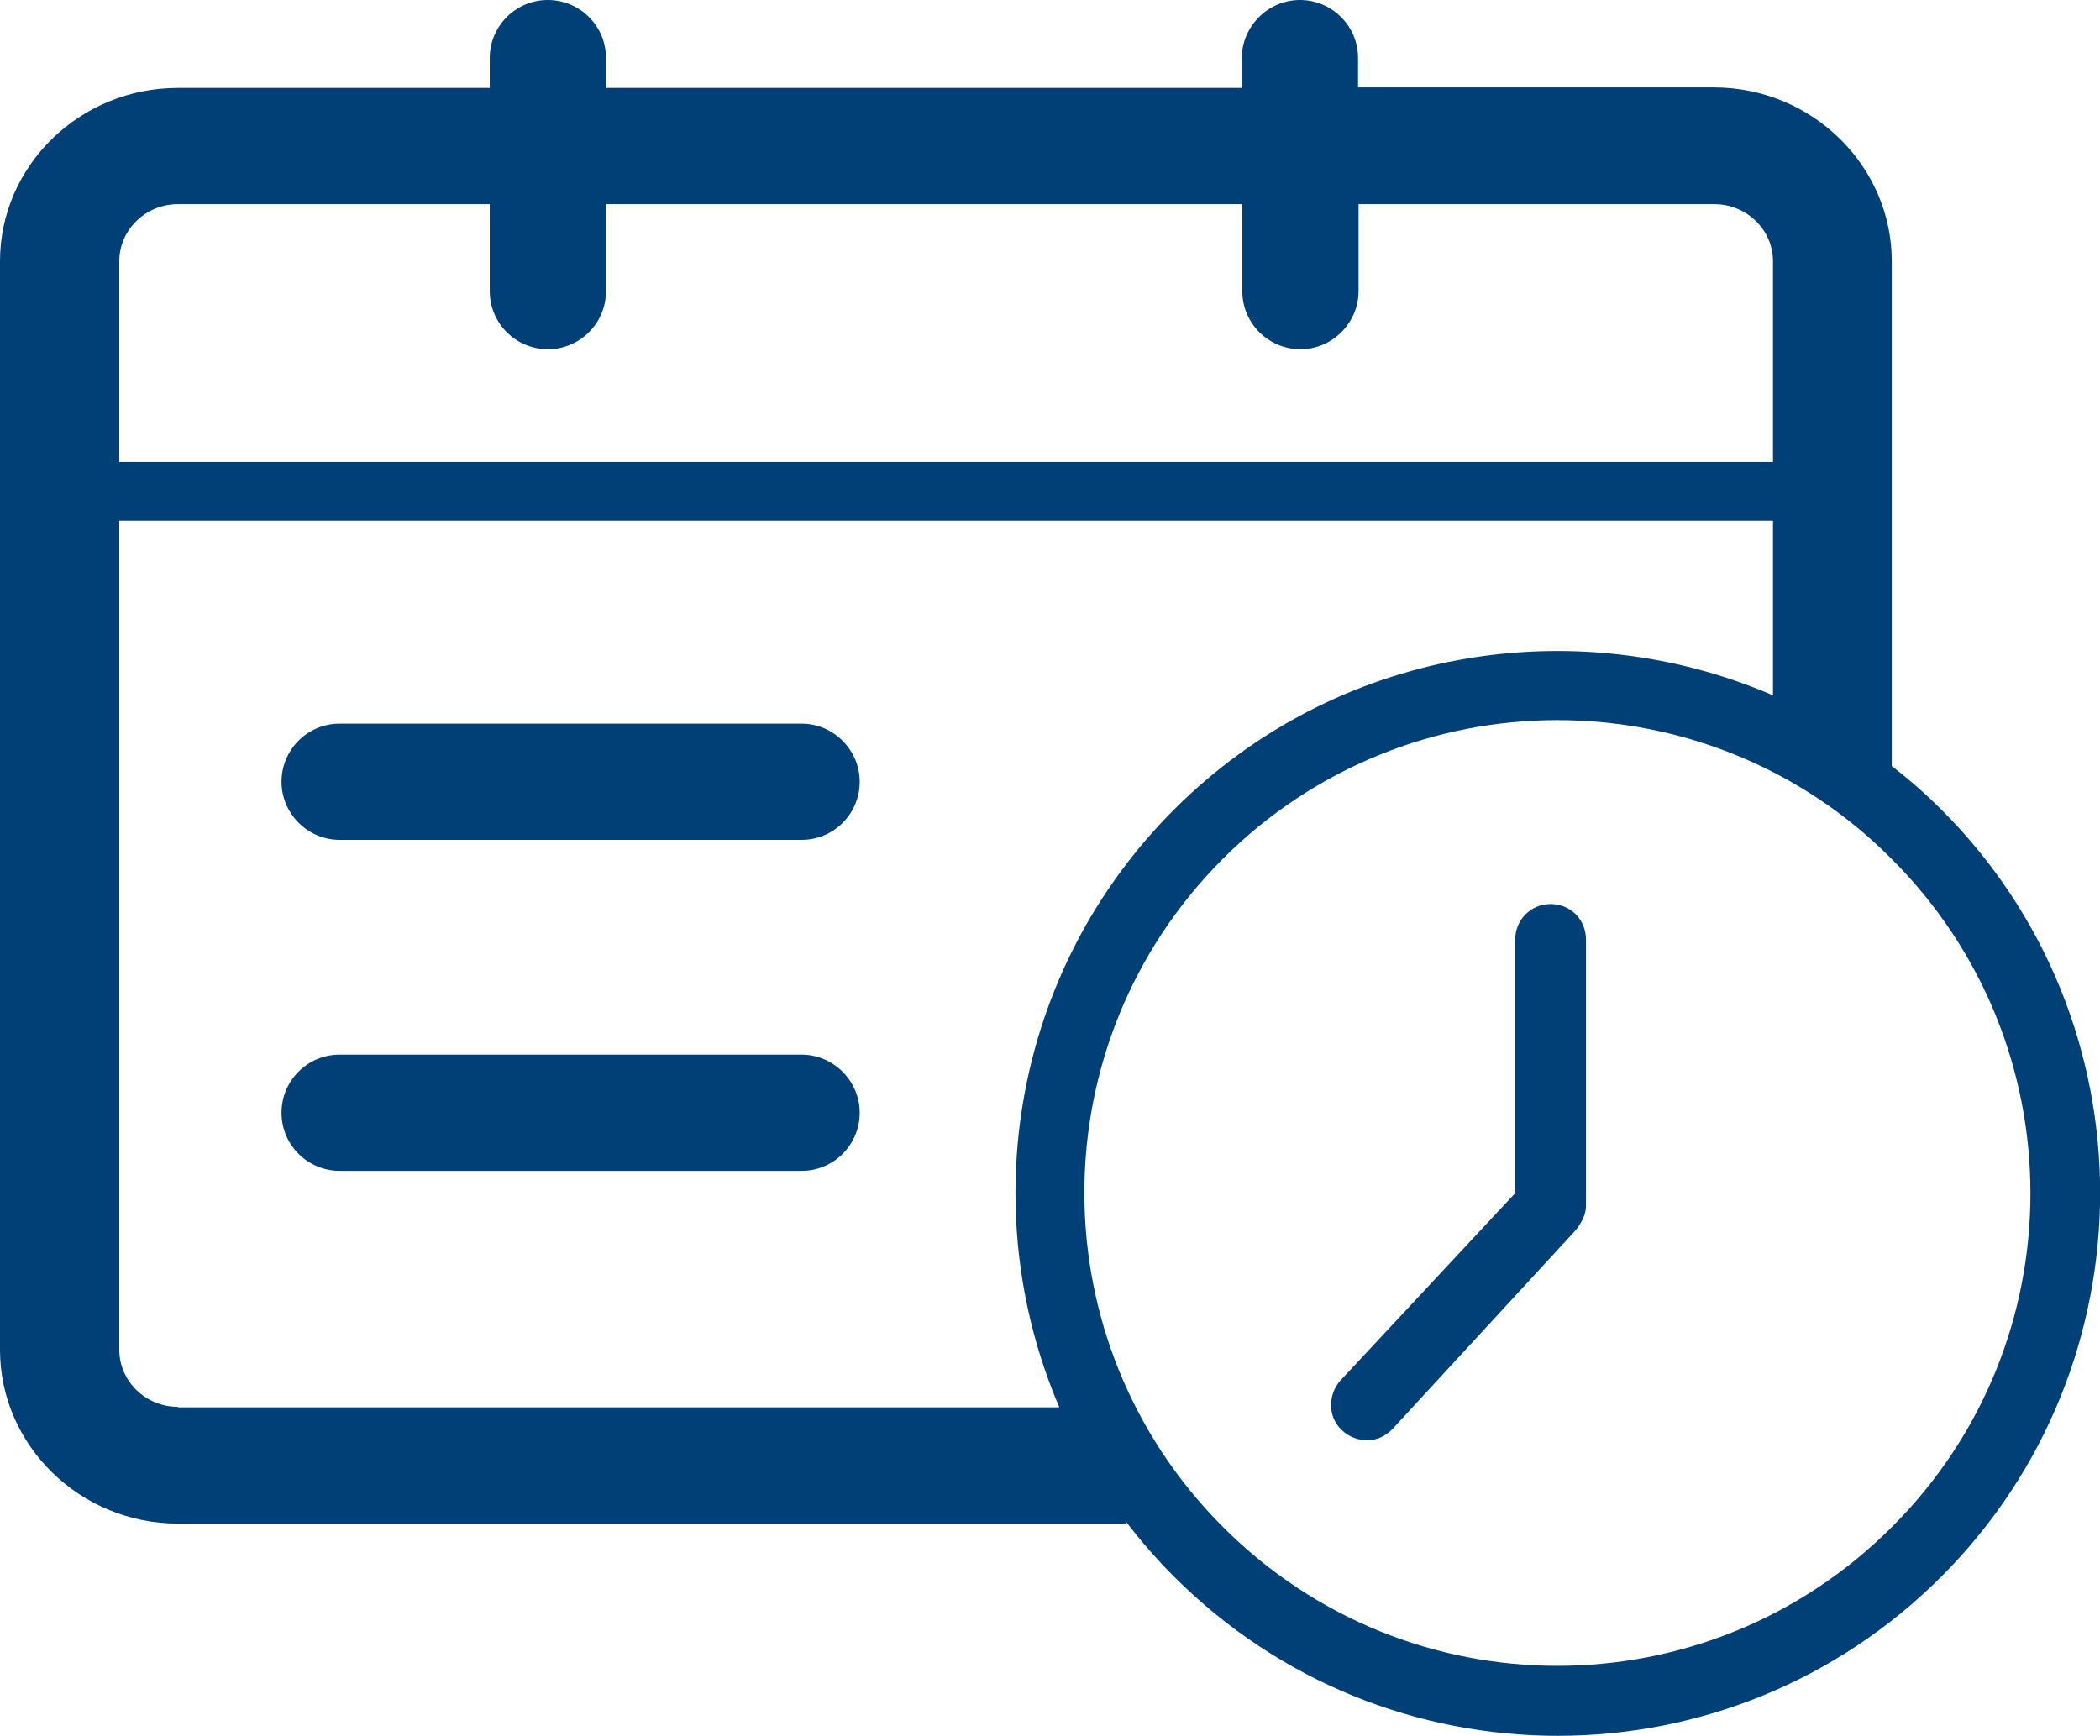 <?xml version="1.0" encoding="utf-8"?>
<!-- Generator: Adobe Illustrator 21.1.0, SVG Export Plug-In . SVG Version: 6.00 Build 0)  -->
<svg version="1.1" id="Ebene_1" xmlns="http://www.w3.org/2000/svg" xmlns:xlink="http://www.w3.org/1999/xlink" x="0px" y="0px"
	 viewBox="0 0 41.55 34.35" style="enable-background:new 0 0 41.55 34.35;" xml:space="preserve">
<style type="text/css">
	.st0{fill:#004077;}
</style>
<g>
	<path class="st0" d="M15.86,14.32H6.72c-0.64,0-1.15,0.52-1.15,1.15s0.52,1.15,1.15,1.15h9.14c0.64,0,1.15-0.52,1.15-1.15
		S16.49,14.32,15.86,14.32z"/>
	<path class="st0" d="M15.86,20.87H6.72c-0.64,0-1.15,0.52-1.15,1.15c0,0.64,0.52,1.15,1.15,1.15h9.14c0.64,0,1.15-0.52,1.15-1.15
		C17.01,21.39,16.49,20.87,15.86,20.87z"/>
	<path class="st0" d="M38.41,16.02c-0.31-0.31-0.64-0.6-0.98-0.86V5.17c0-1.89-1.58-3.44-3.52-3.44h-7.04V1.15
		c0-0.64-0.52-1.15-1.15-1.15s-1.15,0.52-1.15,1.15v0.59H11.99V1.15c0-0.64-0.52-1.15-1.15-1.15C10.2,0,9.69,0.52,9.69,1.15v0.59
		H3.52C1.58,1.74,0,3.28,0,5.17v21.54c0,1.89,1.58,3.44,3.52,3.44h18.75V30.1c0.29,0.38,0.61,0.75,0.96,1.1
		c2.09,2.09,4.83,3.15,7.59,3.15c2.76,0,5.5-1.06,7.59-3.15C42.6,27.01,42.6,20.2,38.41,16.02z M3.52,4.04h6.17v1.72
		c0,0.64,0.52,1.15,1.15,1.15c0.64,0,1.15-0.52,1.15-1.15V4.04h12.59v1.72c0,0.64,0.52,1.15,1.15,1.15s1.15-0.52,1.15-1.15V4.04
		h7.04c0.64,0,1.16,0.51,1.16,1.13v3.97H2.36V5.17C2.36,4.55,2.88,4.04,3.52,4.04z M3.52,27.84c-0.64,0-1.16-0.51-1.16-1.13V10.3
		h32.72v3.46c-3.92-1.69-8.65-0.94-11.85,2.26c-3.19,3.19-3.95,7.91-2.27,11.83H3.52z M37.43,30.22c-3.66,3.66-9.57,3.66-13.23,0
		s-3.66-9.57,0-13.23c1.81-1.81,4.21-2.74,6.61-2.74c2.4,0,4.8,0.92,6.61,2.74C41.09,20.65,41.09,26.57,37.43,30.22z"/>
	<path class="st0" d="M30.68,17.89c-0.39,0-0.7,0.31-0.7,0.7v5.02l-3.46,3.71c-0.25,0.28-0.25,0.73,0.03,0.98
		c0.14,0.14,0.33,0.2,0.5,0.2c0.2,0,0.36-0.08,0.5-0.22l3.63-3.94c0.11-0.14,0.2-0.31,0.2-0.47v-5.27
		C31.38,18.19,31.07,17.89,30.68,17.89z"/>
</g>
</svg>
